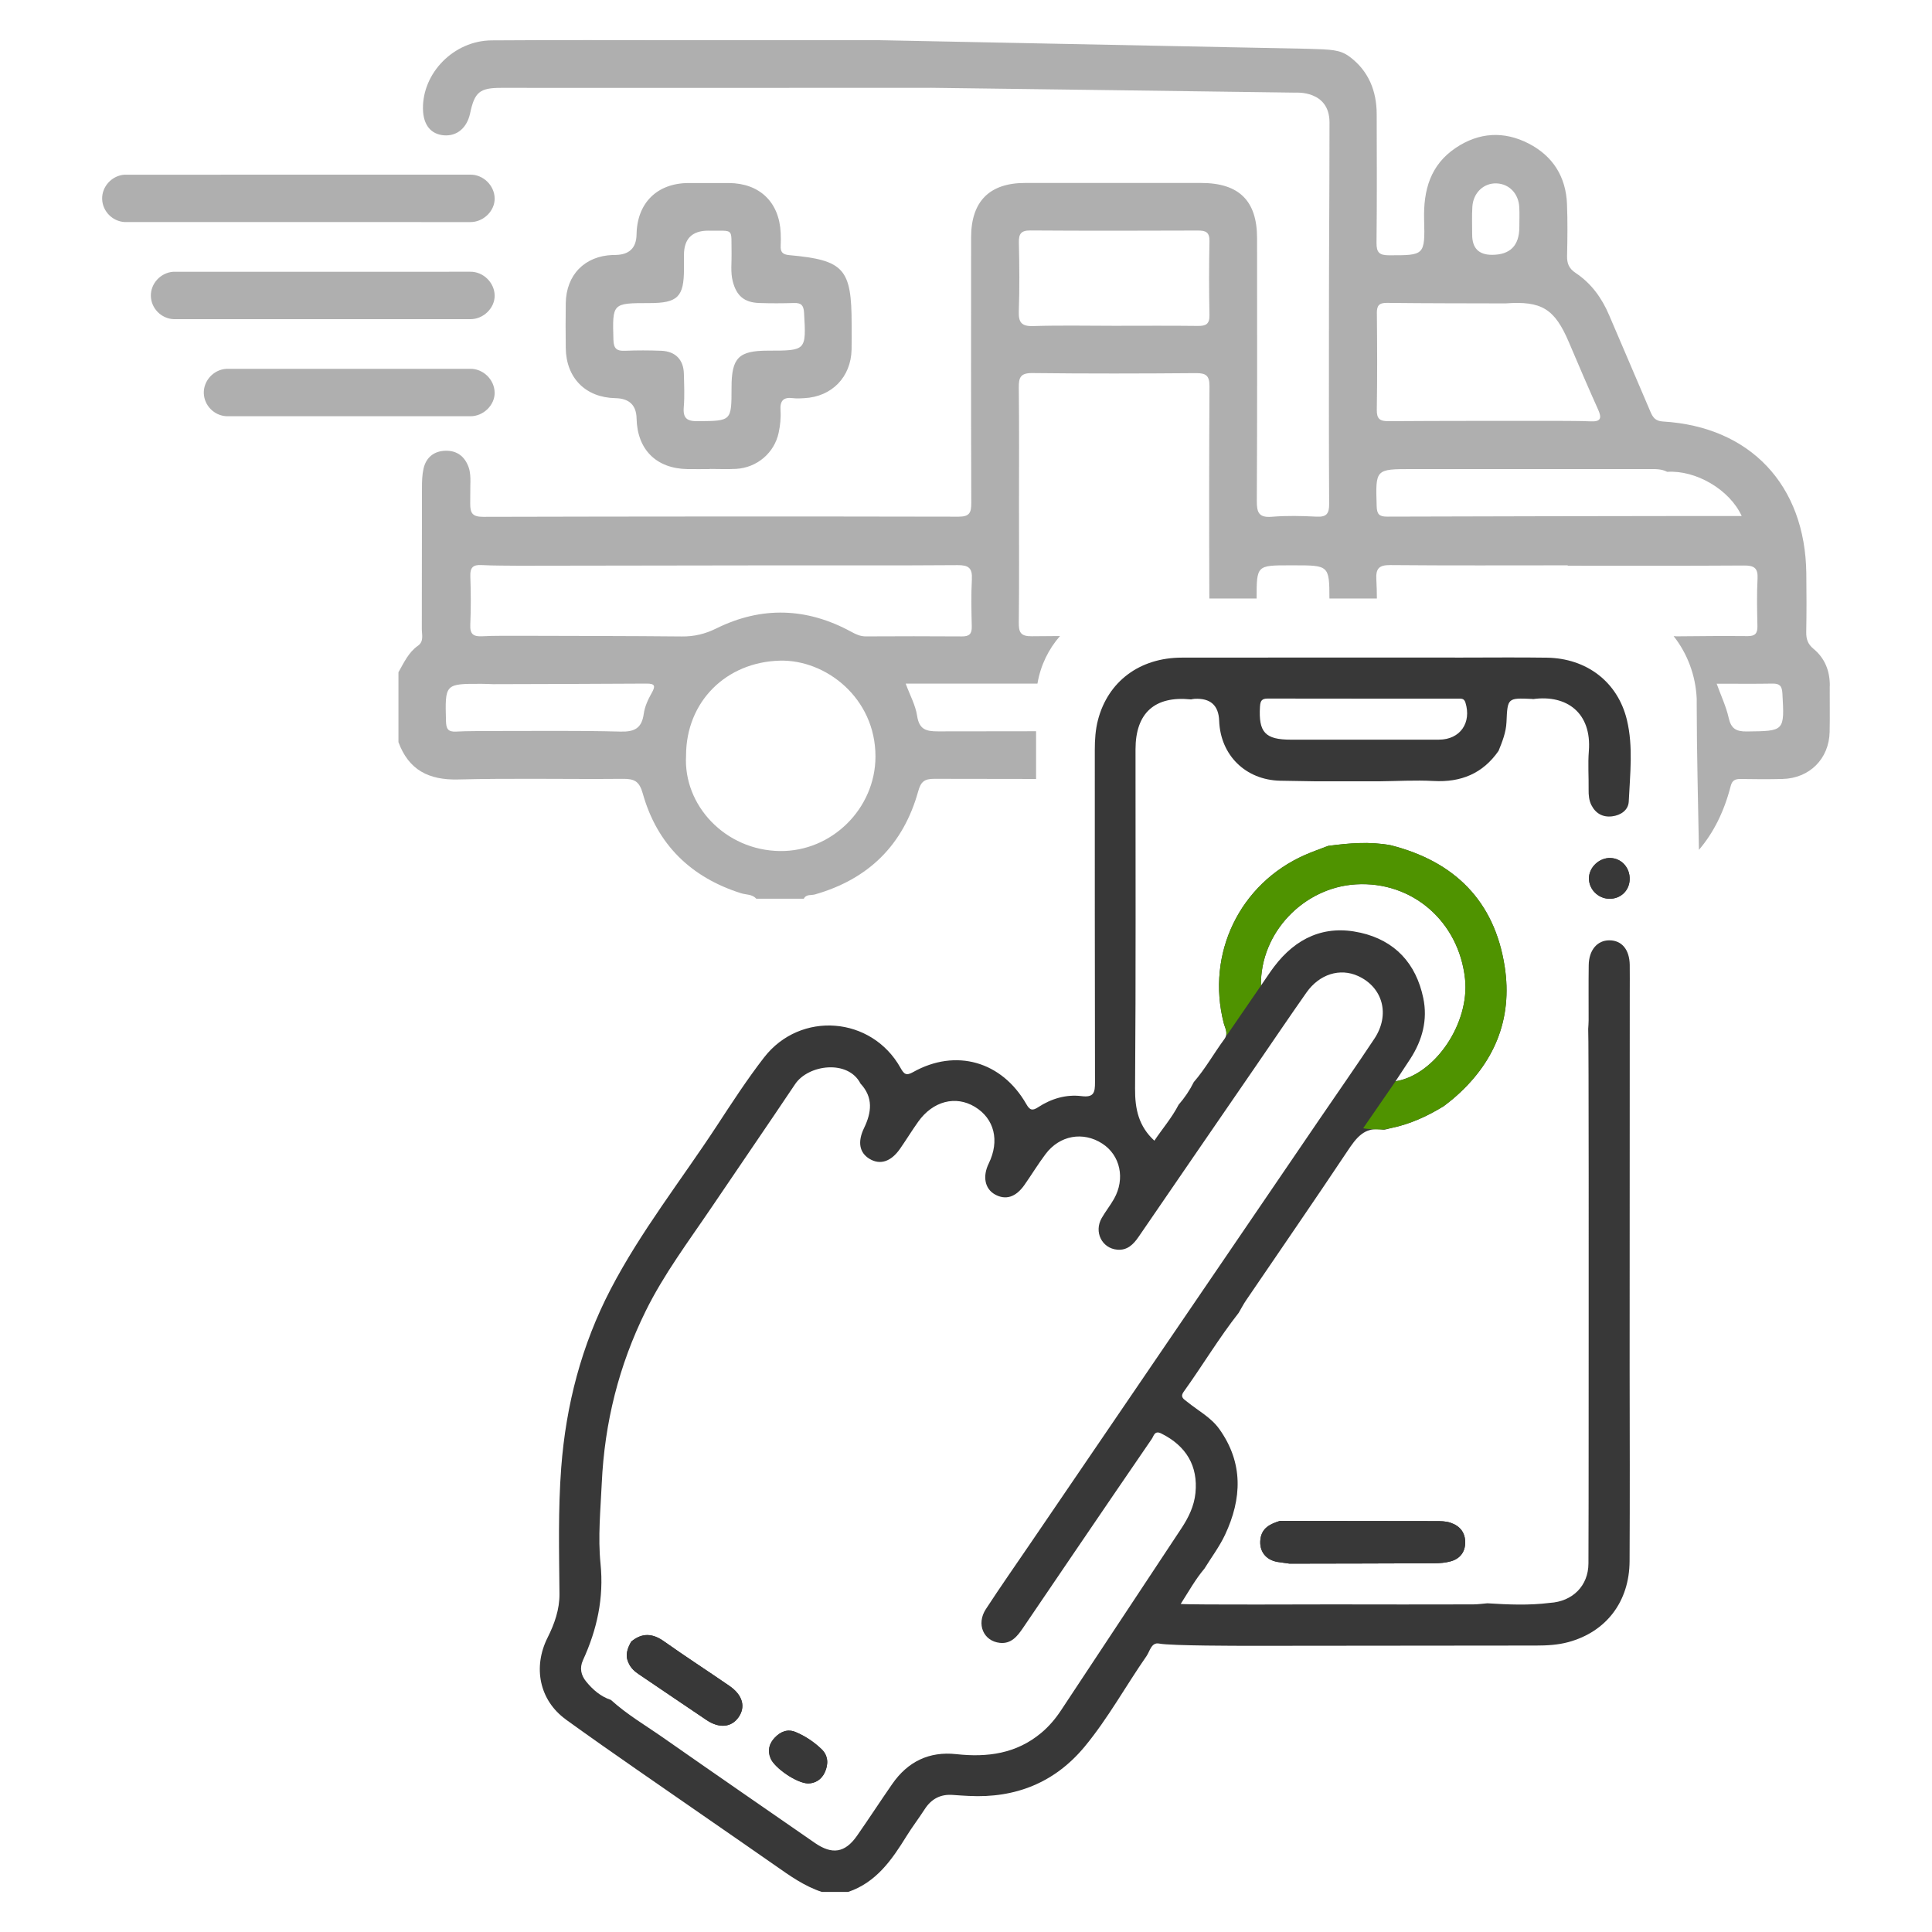 <?xml version="1.0" encoding="UTF-8"?>
<svg id="Camada_1" xmlns="http://www.w3.org/2000/svg" viewBox="0 0 775.83 775.83">
  <defs>
    <style>
      .cls-1 {
        fill: #4f9300;
      }

      .cls-2 {
        fill: #383838;
      }

      .cls-3 {
        opacity: .4;
      }
    </style>
  </defs>
  <g class="cls-3">
    <path class="cls-2" d="M188.94,193.89c0,.34,0,.69,0,1.03,0,18.67.05.12,0-1.03Z"/>
    <path class="cls-2" d="M734.8,275.44c.04-5.95-1.95-11.09-6.54-14.88-2.29-1.89-2.99-3.93-2.93-6.76.14-7.86.13-15.72.03-23.57-.44-35.44-22.51-58.89-57.57-60.97-3.12-.19-4.08-1.69-5.09-4.07-5.46-12.9-11.05-25.75-16.53-38.65-2.92-6.88-7.18-12.77-13.4-16.9-2.75-1.83-3.55-3.84-3.48-6.92.16-6.92.24-13.85-.03-20.76-.43-11-5.68-19.32-15.41-24.33-9.94-5.12-19.96-4.5-29.26,1.74-10.22,6.85-13.03,17-12.71,28.81.39,14.46.09,14.33-14.07,14.33-3.92,0-5.08-1.11-5.04-5.04.2-17.21.11-34.42.07-51.64-.02-9.32-3.29-17.37-10.79-22.99-3.97-2.98-7.43-2.95-16.86-3.25l-171.96-3.45h-3.72c-24.88,0-49.76,0-74.65,0-25.82,0-51.64-.12-77.45.07-15.13.11-27.8,13.04-27.56,27.55.1,6.37,3.16,10.18,8.47,10.58,5.22.39,9.22-3,10.47-8.86,1.8-8.5,3.83-10.2,12.44-10.2,57.62,0,115.24.04,172.86-.02,3.31,0,146.15,1.94,146.15,1.94,0,0,13.65-1.07,13.65,11.96,0,25.81-.22,51.63-.22,77.45s-.07,50.51.08,75.77c.02,3.87-1.04,5.29-5.02,5.09-5.97-.3-12-.45-17.95.04-5.21.43-6.1-1.61-6.08-6.35.19-35.17.12-70.35.1-105.52,0-15.04-7.24-22.16-22.45-22.17-23.57,0-47.14-.01-70.72,0-14.29,0-21.65,7.41-21.66,21.82-.02,35.55-.06,71.09.07,106.64.01,3.91-.65,5.56-5.13,5.55-63.61-.13-127.21-.1-190.82.06-4.32.01-5.29-1.37-5.27-5.44.04-6.78.07-8.65.09-8.23.01-2.08,0-4.16-.7-6.19-1.55-4.42-4.74-6.79-9.3-6.68-4.58.11-7.8,2.63-8.83,7.19-.57,2.52-.63,5.19-.63,7.79-.04,41.91-.01,14.68-.06,56.59,0,2.31.91,5-1.56,6.74-3.81,2.68-5.62,6.8-7.82,10.64v28.07c4.12,11.17,12.14,15.28,23.94,14.99,22.05-.55,44.13-.05,66.2-.25,4.54-.04,6.57.9,7.96,5.85,5.73,20.42,19.23,33.66,39.46,40.08,2.06.65,4.5.34,6.14,2.2h19.08c.96-1.89,2.96-1.29,4.45-1.71,21.53-6.14,35.5-19.88,41.49-41.44,1.03-3.69,2.37-5,6.35-4.99,13.66.03,27.32.04,40.98.06v-19.17c-13.12.01-26.25.03-39.37.05-4.79.01-7.56-.73-8.39-6.2-.65-4.29-2.89-8.33-4.6-12.98h5.97c15.65,0,31.3,0,46.95,0,1.22-7.31,4.44-13.81,9.04-19.1-3.79.02-7.58.05-11.37.09-4.46.05-5.22-1.62-5.17-5.56.19-15.71.08-31.42.08-47.13s.11-31.42-.08-47.13c-.05-4.12.71-5.92,5.46-5.87,21.88.26,43.76.21,65.64.03,4.07-.03,5.49.96,5.47,5.28-.16,28.41-.16,56.82-.05,85.23h18.98c0-13.33.07-13.33,13.27-13.33h1.68c13.99,0,14.28,0,14.29,13.33h19.06c-.01-2.56-.08-5.13-.22-7.68-.25-4.37,1.08-5.79,5.61-5.75,23.75.22,47.51.1,71.26.1v.15c23.57,0,47.13.08,70.7-.08,4.04-.03,5.75.91,5.51,5.28-.34,6.34-.18,12.72-.05,19.07.06,2.83-.88,4.03-3.86,4-9.54-.09-19.08-.01-28.62.09-.4,0-.79-.03-1.17-.08,5.49,6.95,8.85,15.73,9.27,25.15.03.77.03,1.55,0,2.34.02,19.45.55,38.89.89,58.33,5.88-6.86,10.14-15.4,12.76-25.63.59-2.31,1.83-2.85,3.98-2.82,5.61.1,11.23.13,16.84-.01,10.84-.28,18.66-8.08,18.91-18.87.14-6.17,0-12.35.04-18.52ZM261.67,278.33c-1.45,2.56-2.76,5.44-3.16,8.31-.81,5.81-3.67,7.29-9.39,7.14-16.97-.45-33.95-.21-50.93-.23-5.02.06-10.05-.04-15.06.23-3.29.18-3.96-1.19-4.04-4.22-.39-15.01-.48-15.01,14.47-14.95,1.49,0,2.97.08,4.46.13,20.52-.07,41.04-.09,61.56-.23,3.52-.02,3.71.97,2.09,3.83ZM313.14,341.75c-21.88-.3-38.78-18.32-37.64-38.31,0-21.73,16.15-37.6,37.71-38.14,18.46-.46,38.37,15.03,38.35,38.49-.02,20.92-17.57,38.25-38.42,37.96ZM390.28,232.58c-.36,6.33-.19,12.71-.05,19.06.06,2.91-1.02,3.94-3.92,3.92-12.9-.1-25.79-.07-38.69-.01-2.18,0-3.94-.84-5.77-1.84-17.8-9.71-35.96-10.35-54.14-1.38-4.53,2.24-8.89,3.3-13.87,3.25-21.86-.21-43.73-.2-65.59-.27-4.85.05-9.71-.07-14.54.19-3.49.19-5.03-.73-4.86-4.58.3-6.52.24-13.06.02-19.58-.12-3.47,1.13-4.62,4.51-4.43,5.02.27,10.06.2,15.09.27,34.58-.05,69.15-.12,103.73-.15,24.11-.02,48.22.09,72.33-.09,4.34-.03,6,1.1,5.74,5.63ZM485.68,126.54c.07,3.6-1.41,4.38-4.64,4.34-11.2-.14-22.4-.05-33.6-.05-10.83,0-21.66-.24-32.48.11-4.81.16-6-1.5-5.84-6.04.33-9.14.23-18.29.03-27.44-.08-3.53.82-4.94,4.64-4.91,22.4.15,44.8.12,67.2.03,3.17-.01,4.76.62,4.69,4.28-.21,9.89-.2,19.79,0,29.68ZM591.25,83.05c.34-5.69,4.62-9.65,9.82-9.4,5.04.24,8.77,4.15,9.03,9.62.12,2.61.02,5.23.02,7.85q.01,11.21-10.98,11.21-7.96,0-7.96-8.06c0-3.74-.16-7.49.07-11.21ZM552.9,125.85c-.03-3.07.8-4.26,4.06-4.22,15.86.19,31.72.16,47.58.21,14.52-1.08,19.74,2.14,25.44,15.51,3.87,9.1,7.75,18.19,11.81,27.21,1.53,3.41.95,4.81-2.95,4.64-4.66-.2-9.33-.15-14-.2-22.39.02-44.79-.03-67.18.13-3.59.03-4.84-.9-4.78-4.66.21-12.87.16-25.75.03-38.63ZM682.13,207.21c-41.71.07-83.43.1-125.14.25-3.19.01-4.07-1.04-4.16-4.18-.47-14.92-.56-14.91,14.14-14.91,31.62,0,63.23,0,94.85,0,2.62,0,5.25-.17,7.68,1.11,11.38-.77,25,7.02,29.91,17.73h-17.27ZM701.42,293.73c-4.28.05-6.28-1.16-7.24-5.47-.99-4.47-3.01-8.71-4.82-13.71,7.9,0,15.16.09,22.42-.04,2.85-.05,3.8.94,3.97,3.85.86,15.35.94,15.19-14.33,15.37Z"/>
    <path class="cls-2" d="M285.01,188.37c-2.99,0-5.98.04-8.97,0-12.51-.21-20.14-7.83-20.41-20.35q-.17-7.96-8.48-8.13c-12.01-.23-19.83-8.11-19.96-20.2-.07-5.98-.09-11.97,0-17.95.18-11.38,7.62-18.96,18.89-19.35.37-.01.75,0,1.12-.01q8.29-.14,8.42-8.25c.21-12.61,8.21-20.56,20.81-20.63,5.42-.03,10.84-.03,16.26,0,12.39.08,20.28,7.7,20.81,20.09.07,1.68.1,3.37,0,5.05-.15,2.5.7,3.56,3.44,3.81,22.03,2,25.05,5.42,25.05,27.79,0,3.37.05,6.73-.02,10.1-.24,11.08-7.91,18.97-18.99,19.55-1.49.08-3.01.19-4.48,0-3.9-.52-5.34.98-5.07,4.96.2,2.94-.13,6-.74,8.89-1.72,8.14-8.72,14.06-17.05,14.54-3.54.2-7.1.03-10.65.03,0,.03,0,.06,0,.09ZM284.43,92.63q-9.77,0-9.77,9.77c0,1.87,0,3.74,0,5.61-.01,11.23-2.52,13.7-13.92,13.7-14.94.01-14.82,0-14.41,14.77.1,3.54,1.35,4.52,4.64,4.38,4.85-.2,9.72-.19,14.58,0,5.67.22,8.93,3.58,9.07,9.17.11,4.48.33,9-.04,13.45-.37,4.52,1.3,5.71,5.69,5.66,13.48-.14,13.48.04,13.49-13.48,0-12.01,2.82-14.85,14.68-14.85,15.39,0,15.31,0,14.44-15.25-.17-2.91-1.11-3.97-3.98-3.88-4.67.14-9.35.16-14.02,0-6.03-.2-9.17-2.91-10.65-8.78-.93-3.69-.38-7.44-.46-11.16-.22-10.53,1.33-8.94-9.35-9.1Z"/>
    <path class="cls-2" d="M198.64,79.68c.07,5.07-4.58,9.57-9.81,9.5-.13,0-138.64,0-138.77-.01-4.89-.27-8.88-4.3-9.04-9.22-.16-5.05,3.93-9.46,8.96-9.8.16-.01,138.7-.02,138.86-.02,5.2-.07,9.73,4.34,9.8,9.55Z"/>
    <path class="cls-2" d="M198.64,118.67c.07,5.07-4.58,9.57-9.81,9.5-.13,0-119.08,0-119.21-.01-4.89-.27-8.88-4.3-9.04-9.22-.16-5.05,3.93-9.46,8.96-9.8.16-.01,119.13-.02,119.3-.02,5.2-.07,9.73,4.34,9.8,9.55Z"/>
    <path class="cls-2" d="M198.64,157.65c.07,5.07-4.58,9.57-9.81,9.5-.13,0-97.81,0-97.95-.01-4.89-.27-8.88-4.3-9.04-9.22-.16-5.05,3.93-9.46,8.96-9.8.16-.01,97.87-.02,98.03-.02,5.2-.07,9.73,4.34,9.8,9.55Z"/>
  </g>
  <g>
    <path class="cls-2" d="M227.22,690.5c18.95,13.68,38.29,26.82,57.47,40.17,8.87,6.17,17.78,12.27,26.62,18.47,5.89,4.13,11.74,8.31,18.67,10.59h10.65c11.29-3.84,17.53-12.91,23.41-22.41,2.29-3.69,4.95-7.16,7.3-10.81,2.71-4.2,6.45-6.13,11.43-5.71,2.09.17,4.18.28,6.28.39,18.75.97,34.57-5.36,46.56-19.85,9.35-11.31,16.42-24.26,24.79-36.3,1.37-1.97,1.94-5.66,5.11-5.03,4.65.93,34.3.89,34.3.89h13.04c34.69-.04,69.38-.08,104.07-.1,4.36,0,8.74-.25,12.92-1.39,15.21-4.14,24.46-16.27,24.55-32.48.14-25.81.06-51.63.02-77.45,0-2.52.05-146,.05-150.88,0-3.71.04-7.41-.01-11.11-.09-6.18-3.19-9.88-8.19-9.89-4.84,0-8.19,3.9-8.28,9.96-.11,7.41-.02,14.82-.04,22.23,0,1.12-.11,2.25-.17,3.37.26,1,.19,116.81.19,118.44-.04,32.08.03,64.15-.09,96.23-.03,9.02-6.4,15.28-15.47,15.83-8.37,1.06-16.74.7-25.12.17-1.91.15-3.82.44-5.73.44-18.83.03-37.66.06-56.49,0-4.81-.02-56.42.23-60.93-.17,3.3-5.17,5.97-9.98,9.55-14.21,2.79-4.52,6.03-8.82,8.27-13.59,6.79-14.48,7.41-28.84-2.33-42.47-3.34-4.67-8.49-7.34-12.84-10.88-1.35-1.1-3.05-1.84-1.41-4.12,7.5-10.44,14.1-21.51,22.05-31.64.97-1.65,1.84-3.36,2.91-4.94,13.57-19.95,27.28-39.8,40.67-59.88,3.54-5.31,6.83-10.02,14.21-8.77,1.04.18,2.19-.37,3.3-.58,7.68-1.56,14.67-4.77,21.3-8.85,1.25-.99,2.54-1.94,3.75-2.97,16.42-14,23.97-31.81,20.66-53.13-4.09-26.3-20.18-42.16-45.79-48.65-8.39-1.55-16.75-.85-25.11.28-3.12,1.21-6.29,2.3-9.35,3.65-26.19,11.57-39.68,39.65-32.57,67.46.52,2.03,1.97,4.14.28,6.44-4.19,5.69-7.64,11.91-12.29,17.28-1.63,3.3-3.68,6.32-6.1,9.1-2.72,5.27-6.59,9.73-9.73,14.43-6.31-5.8-7.81-12.71-7.75-20.92.35-45.4.15-90.81.18-136.22,0-14.64,7.75-21.57,22.28-20.06.48-.08.95-.2,1.43-.23q9.54-.51,9.88,8.8c.51,13.83,10.59,23.76,24.47,24.08,4.83.11,9.66.16,14.49.24,8.35,0,16.7,0,25.05,0,7.37-.07,14.76-.53,22.1-.13,10.99.6,19.75-2.97,26.09-12.1,1.51-3.73,3-7.44,3.18-11.56.41-9.72.46-9.72,10.21-9.3.16,0,.32.05.48.07,13.43-1.87,23.61,5.48,22.38,20.92-.41,5.13-.02,10.32-.09,15.48-.03,2.14.15,4.25,1.09,6.13,1.69,3.36,4.55,5.01,8.31,4.56,3.55-.42,6.56-2.52,6.72-5.97.51-10.92,1.84-22.02-.74-32.75-3.7-15.34-16.25-24.76-32.13-25-11.29-.17-22.58-.04-33.87-.04-37.58,0-75.16-.04-112.74.02-16.88.02-29.63,9.53-33.67,25.05-1.01,3.89-1.27,7.93-1.27,11.97.02,44.51-.03,89.03.08,133.54.01,4.06-.43,6.15-5.39,5.53-6.22-.77-12.17,1.01-17.45,4.46-2.25,1.47-3.3,1.27-4.72-1.22-9.84-17.25-28.36-22.5-45.48-12.89-2.77,1.56-3.64.85-5.03-1.65-11.57-20.76-40.22-23.07-54.83-4.22-6.8,8.78-12.87,18.14-18.96,27.44-14.3,21.83-30.56,42.4-42.65,65.64-11.68,22.43-17.92,46.41-19.84,71.64-1.28,16.91-.84,33.8-.7,50.71.05,6.22-2,12.02-4.78,17.55-5.93,11.81-3.35,25.13,7.36,32.86ZM505.98,283.65c.14-2.22.73-3.13,3.07-3.13,25.47.05,50.93.03,76.4.05,1.21,0,2.46-.26,3.02,1.55,2.53,8.15-2.14,14.86-10.57,14.9-10.32.04-20.63,0-30.95.01-9.51,0-19.02,0-28.53,0-10.42,0-13.09-2.95-12.45-13.38ZM546.27,374.54c-14.4-3.27-25.89,2.1-34.65,13.68-1.68,2.21-3.18,4.56-5.27,7.58-.31-21.28,17.16-39.39,38.1-40.67,22.61-1.38,41.38,14.86,43.86,37.93,1.91,17.74-11.96,38.57-27.91,41.15,2.12-3.21,4.05-6.1,5.94-9.02,4.83-7.48,7.04-15.65,5.2-24.42-2.91-13.9-11.36-23.09-25.26-26.24ZM234.1,666.69c5.65-12.31,8.45-24.97,7.05-38.78-1.08-10.67,0-21.53.5-32.32,1.12-24.33,6.89-47.32,17.63-69.1,7.29-14.8,17.2-27.96,26.4-41.56,11.18-16.54,22.5-32.99,33.62-49.58,5.28-7.87,21.26-9.97,26.25-.22,5.2,5.57,4.46,11.59,1.43,17.85-2.69,5.57-1.88,9.91,2.18,12.37,4.26,2.57,8.65,1.17,12.28-4.06,2.49-3.57,4.76-7.3,7.28-10.84,5.91-8.29,15.02-10.65,22.74-5.99,7.86,4.74,10.05,13.64,5.59,22.75-2.54,5.19-1.57,10.13,2.42,12.4,4.33,2.45,8.44,1.19,11.93-3.8,2.87-4.09,5.47-8.38,8.47-12.37,5.66-7.55,15.07-9.2,22.77-4.21,7.24,4.68,9.29,14.1,4.72,22.19-1.5,2.66-3.44,5.07-4.96,7.73-3.16,5.55.07,12.13,6.25,12.68,4.01.35,6.47-2.07,8.6-5.19,15.75-23.02,31.57-46,47.37-68.99,6.67-9.7,13.25-19.46,20.02-29.09,5.2-7.4,13.48-9.94,20.73-6.62,9.96,4.55,12.94,15.51,6.54,25.17-7.3,11.02-14.9,21.85-22.34,32.77-38.6,56.62-77.19,113.25-115.78,169.88-5.99,8.79-12.1,17.52-17.91,26.43-3.9,5.99-.95,12.83,5.64,13.53,4.54.49,7.02-2.66,9.24-5.92,7-10.25,13.95-20.55,20.93-30.81,10.25-15.06,20.5-30.13,30.82-45.15.84-1.23,1.11-3.55,3.84-2.19,10.04,5.01,14.78,13.06,13.71,23.88-.52,5.27-2.78,9.87-5.66,14.23-16.11,24.34-32.2,48.68-48.3,73.02-2.23,3.38-4.8,6.44-7.93,9.06-10.01,8.39-21.65,9.94-34.13,8.57-10.91-1.2-19.52,3-25.74,11.98-4.78,6.89-9.35,13.92-14.15,20.8-4.81,6.88-9.98,7.67-16.92,2.87-20.28-14.06-40.6-28.04-60.81-42.19-7.1-4.97-14.64-9.36-21.09-15.24-4.14-1.35-7.3-4.14-9.95-7.38-1.99-2.44-2.75-5.35-1.27-8.56Z"/>
    <path class="cls-2" d="M646.73,344.54c-4.45-.14-8.52,3.62-8.66,7.98-.13,4.47,3.59,8.31,8.15,8.4,4.51.08,8.01-3.18,8.2-7.65.2-4.73-3.19-8.58-7.7-8.72Z"/>
    <path class="cls-2" d="M253.49,659.19c-1.54,2.73-2.59,5.52-1.05,8.63.85,2,2.38,3.36,4.15,4.55,9.06,6.1,18.07,12.28,27.15,18.36,5.11,3.42,9.95,2.94,12.8-1.09,2.99-4.22,1.71-8.97-3.64-12.65-8.73-6.01-17.64-11.77-26.29-17.9-4.59-3.25-8.78-3.47-13.12.11Z"/>
    <path class="cls-2" d="M324.58,716.18c2.64-.06,5.25-1.41,6.65-4.49,1.53-3.35,1.35-6.74-1.37-9.33-3.01-2.87-6.51-5.22-10.38-6.83-3.23-1.35-6.02-.15-8.28,2.18-2.29,2.36-3.1,5.15-1.77,8.38,1.55,3.79,10.39,10.01,15.15,10.1Z"/>
    <path class="cls-2" d="M513.97,610.75c-3.78,1.19-7.24,2.72-7.82,7.33-.6,4.79,2.11,8.37,6.96,9.16,1.58.25,3.16.45,4.75.67,19.35-.04,38.71-.06,58.06-.15,2.23-.01,4.54-.19,6.68-.79,3.62-1.02,5.74-3.66,5.78-7.45.05-3.95-1.97-6.68-5.78-8-2.02-.7-4.11-.69-6.21-.69-20.81-.02-41.61-.05-62.42-.08Z"/>
  </g>
  <g>
    <path class="cls-1" d="M604.22,388.05c-4.09-26.3-20.17-42.16-45.78-48.64-8.39-1.55-16.76-.85-25.11.27-3.11,1.21-6.3,2.31-9.35,3.66-26.18,11.57-39.67,39.65-32.57,67.46.37,1.45,1.2,2.92,1.05,4.48.09.13.17.24.26.37l13.63-19.85c-.31-21.29,17.15-39.39,38.1-40.66,22.61-1.38,41.38,14.86,43.86,37.93,1.9,17.74-11.96,38.57-27.91,41.15l-12.99,18.84s1.61.51,7.81.51c1.05,0,2.19-.37,3.3-.57,7.68-1.56,14.66-4.76,21.3-8.85,1.25-.99,2.53-1.93,3.75-2.97,16.42-14,23.98-31.81,20.66-53.13Z"/>
    <path class="cls-2" d="M646.73,344.54c-4.45-.14-8.52,3.62-8.66,7.98-.13,4.47,3.59,8.31,8.15,8.4,4.51.08,8.01-3.18,8.2-7.65.2-4.73-3.19-8.58-7.7-8.72Z"/>
    <path class="cls-2" d="M253.49,659.19c-1.54,2.73-2.59,5.52-1.05,8.63.85,2,2.38,3.36,4.15,4.55,9.06,6.1,18.07,12.28,27.15,18.36,5.11,3.42,9.95,2.94,12.8-1.09,2.99-4.22,1.71-8.97-3.64-12.65-8.73-6.01-17.64-11.77-26.29-17.9-4.59-3.25-8.78-3.47-13.12.11Z"/>
    <path class="cls-2" d="M324.58,716.18c2.64-.06,5.25-1.41,6.65-4.49,1.53-3.35,1.35-6.74-1.37-9.33-3.01-2.87-6.51-5.22-10.38-6.83-3.23-1.35-6.02-.15-8.28,2.18-2.29,2.36-3.1,5.15-1.77,8.38,1.55,3.79,10.39,10.01,15.15,10.1Z"/>
    <path class="cls-2" d="M513.97,610.75c-3.78,1.19-7.24,2.72-7.82,7.33-.6,4.79,2.11,8.37,6.96,9.16,1.58.25,3.16.45,4.75.67,19.35-.04,38.71-.06,58.06-.15,2.23-.01,4.54-.19,6.68-.79,3.62-1.02,5.74-3.66,5.78-7.45.05-3.95-1.97-6.68-5.78-8-2.02-.7-4.11-.69-6.21-.69-20.81-.02-41.61-.05-62.42-.08Z"/>
  </g>
</svg>